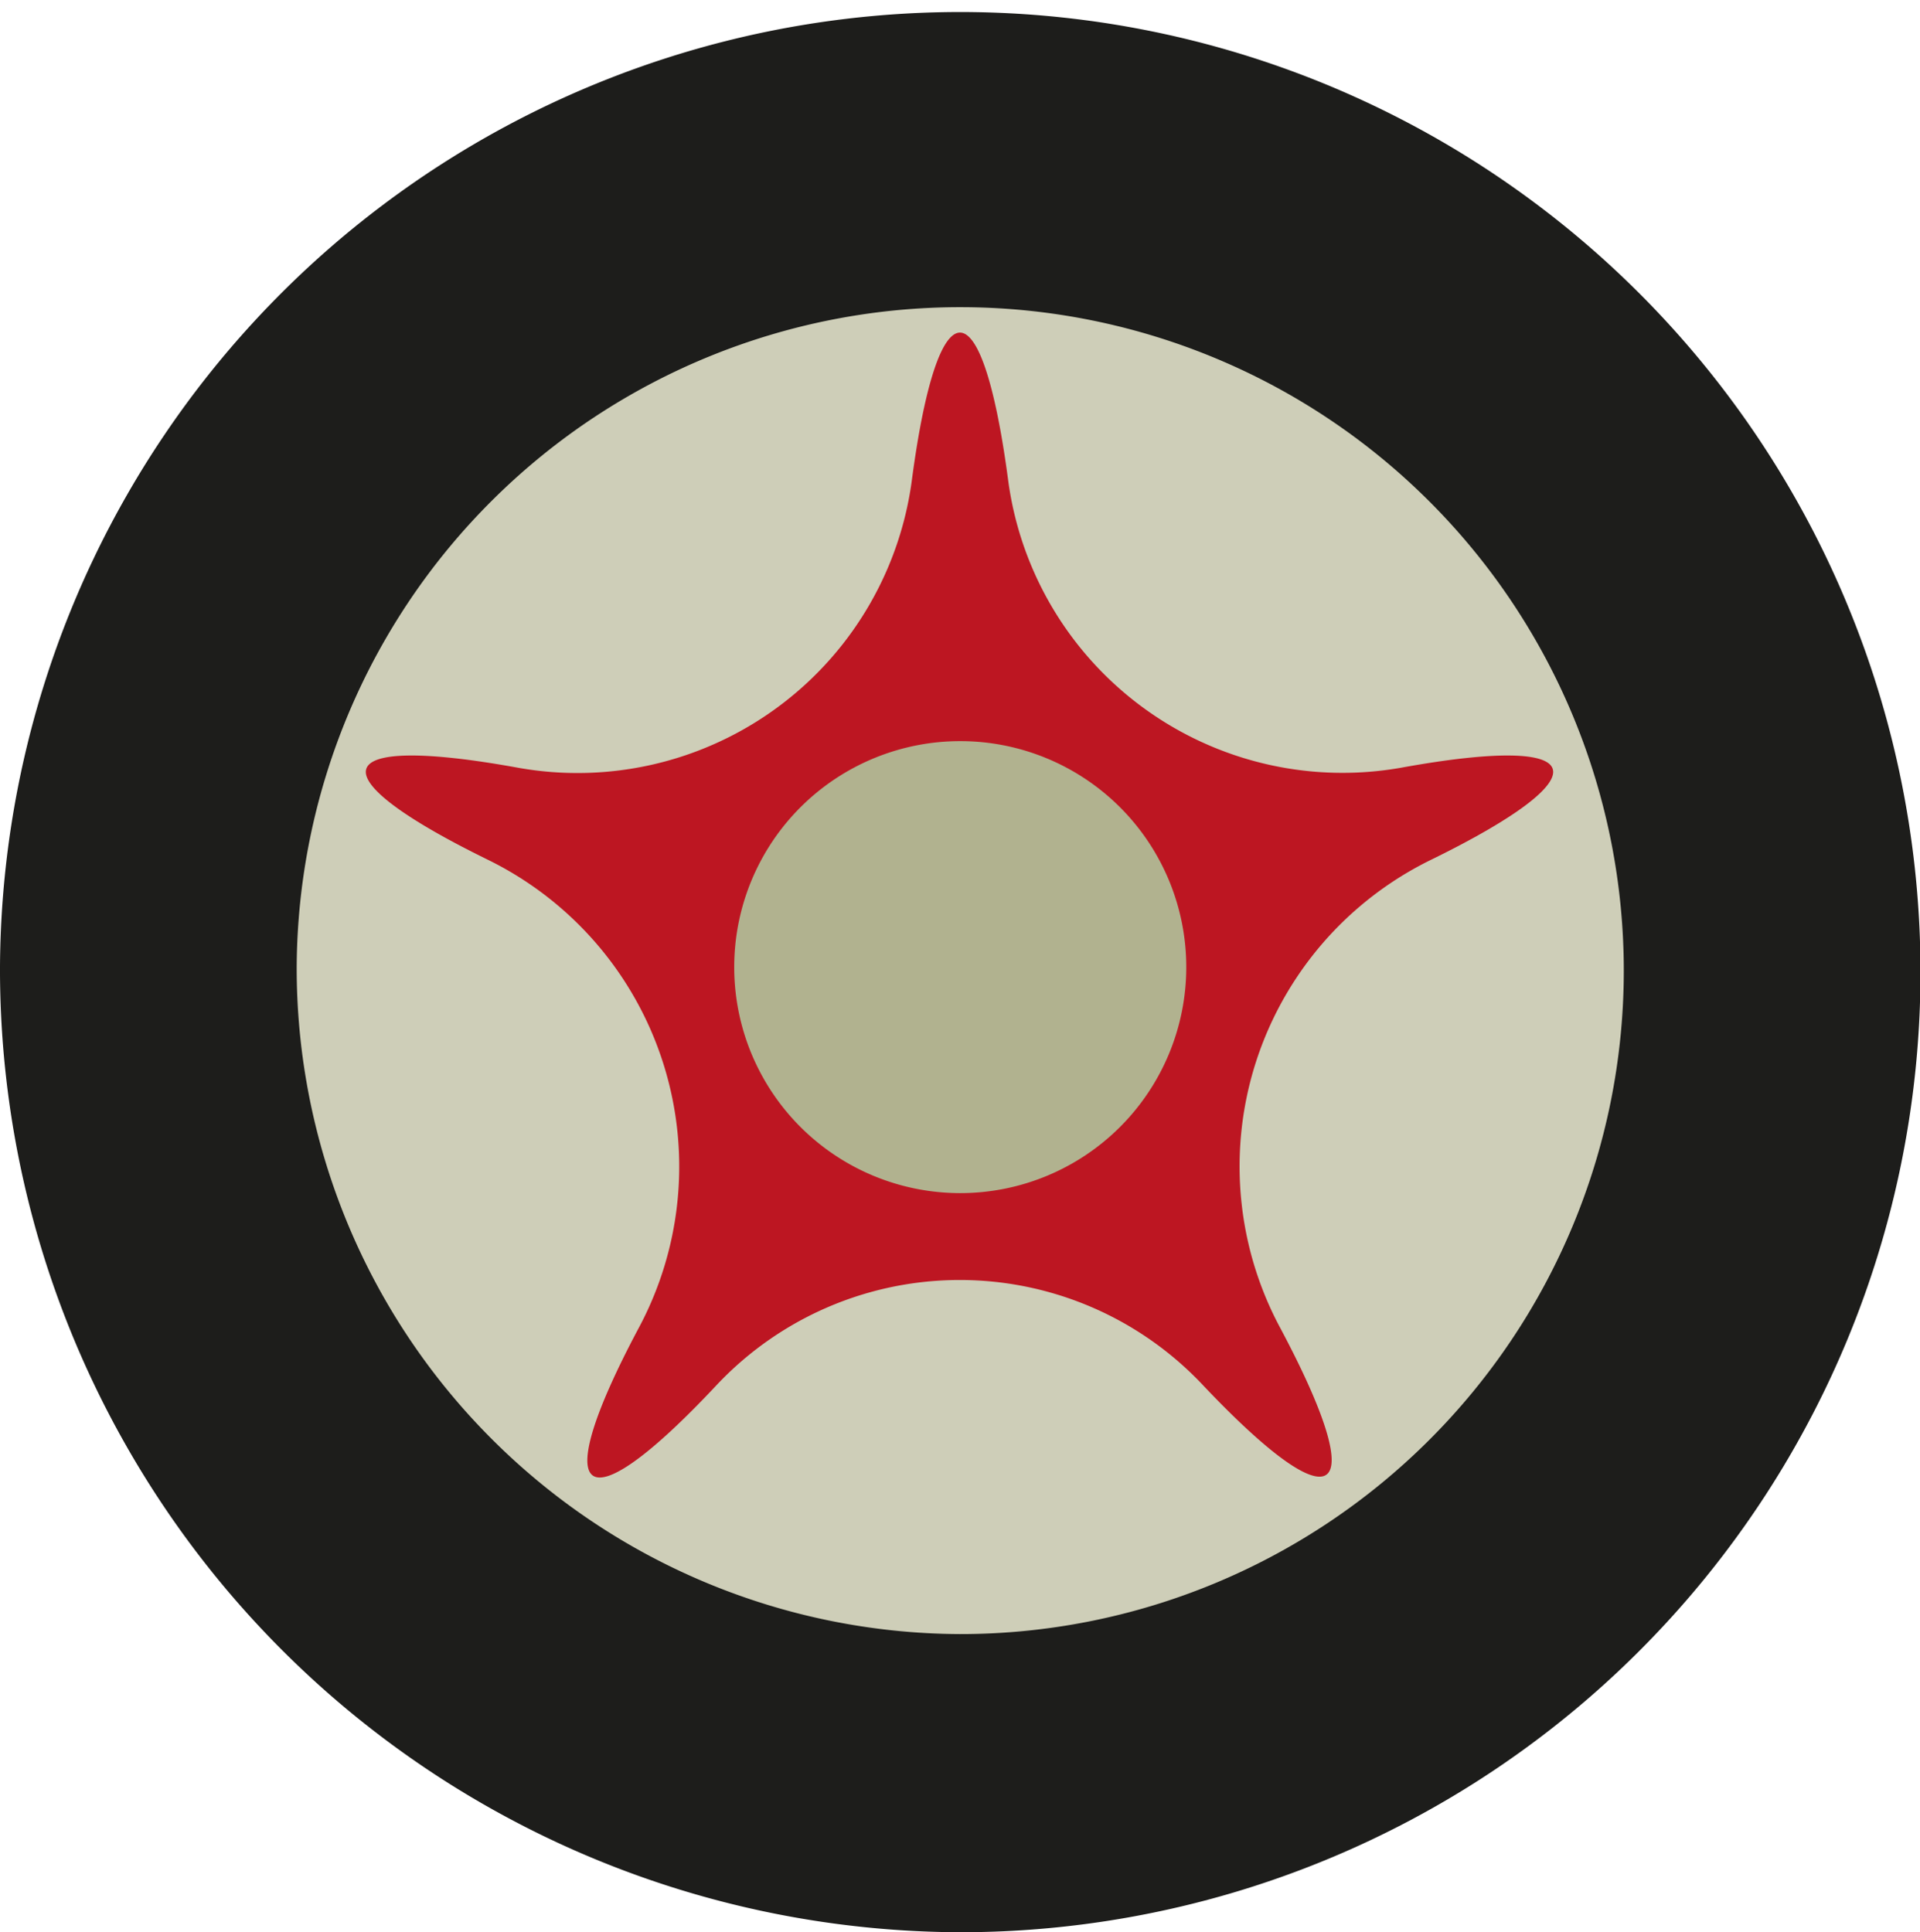 <svg id="Capa_1" data-name="Capa 1" xmlns="http://www.w3.org/2000/svg" viewBox="0 0 38.31 38.56"><defs><style>.cls-1{fill:#1d1d1b;}.cls-1,.cls-2,.cls-3,.cls-4{fill-rule:evenodd;}.cls-2{fill:#ceceb8;}.cls-3{fill:#bd1622;}.cls-4{fill:#b1b28f;}</style></defs><path class="cls-1" d="M0,19.28A19.16,19.16,0,1,1,19.15,38.56,19.22,19.22,0,0,1,0,19.28Z"/><path class="cls-2" d="M5.92,19.28A13.24,13.24,0,1,1,19.15,32.61,13.29,13.29,0,0,1,5.92,19.28Z"/><path class="cls-3" d="M20.11,9.54c-.52-3.87-1.39-3.87-1.91,0a6.73,6.73,0,0,1-7.87,5.78c-3.8-.69-4.06.14-.59,1.84a6.82,6.82,0,0,1,3,9.35c-1.83,3.44-1.13,4,1.55,1.14a6.66,6.66,0,0,1,9.72,0c2.67,2.82,3.37,2.3,1.54-1.14a6.81,6.81,0,0,1,3-9.35c3.47-1.7,3.21-2.53-.59-1.84A6.73,6.73,0,0,1,20.11,9.54Z"/><path class="cls-4" d="M14.65,19.28a4.51,4.51,0,1,1,4.5,4.53A4.51,4.51,0,0,1,14.65,19.28Z"/></svg>